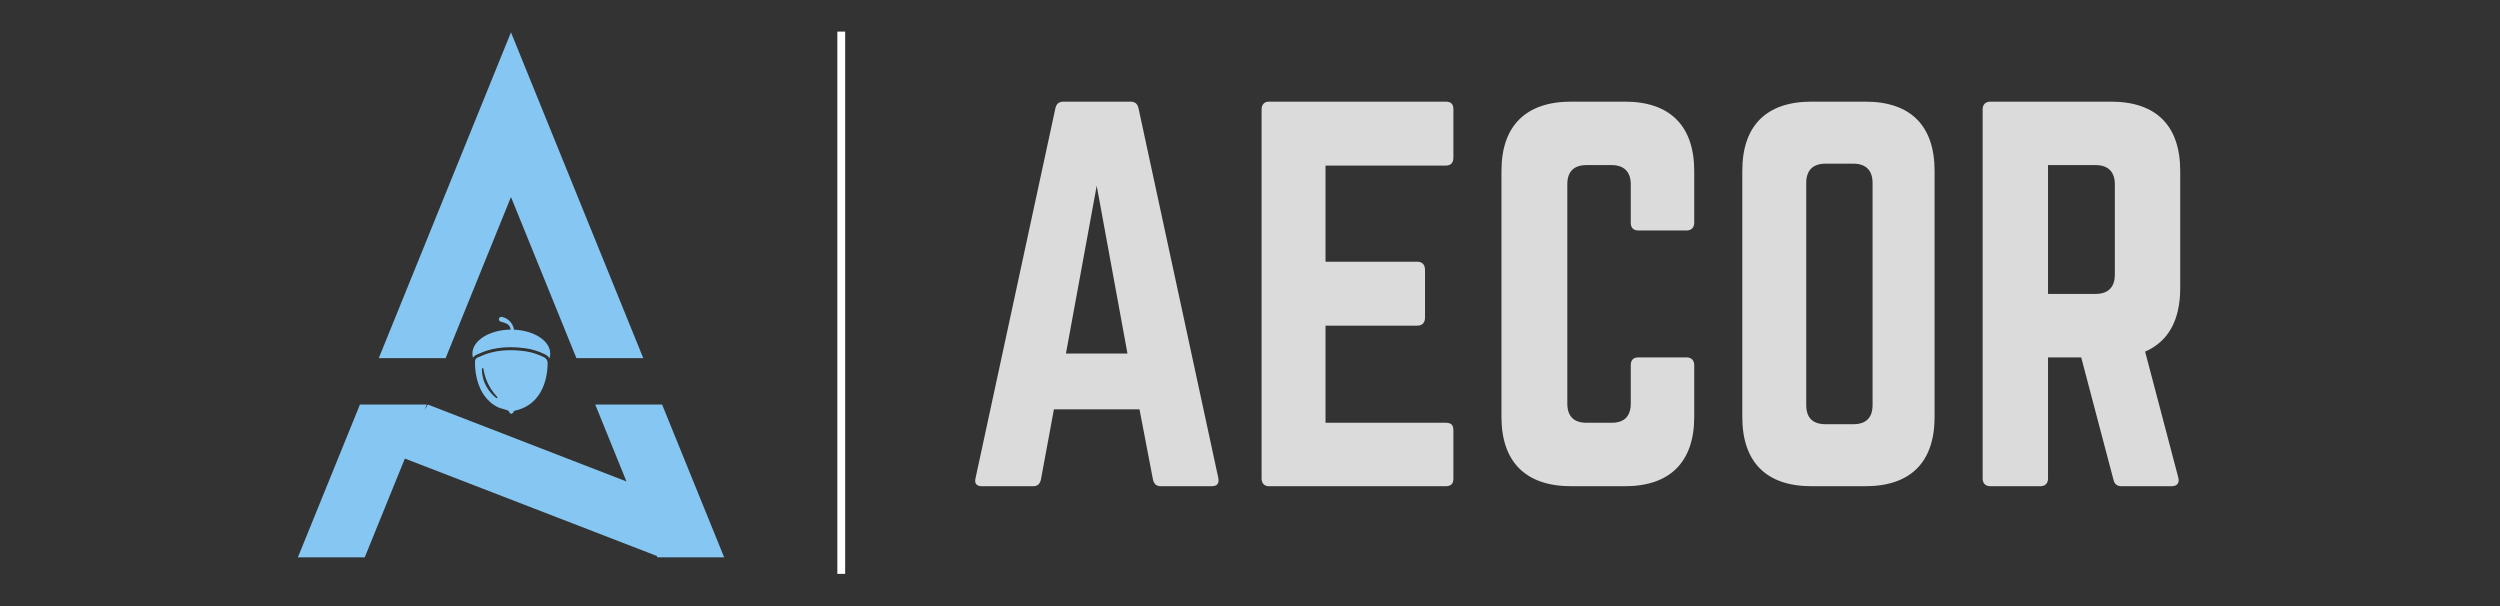 <svg xmlns="http://www.w3.org/2000/svg" xmlns:xlink="http://www.w3.org/1999/xlink" width="1600" zoomAndPan="magnify" viewBox="0 0 1200 291" height="388" preserveAspectRatio="xMidYMid meet" version="1.0"><rect x="0" y="0" width="1200" height="291" fill="#333333" stroke="none"/><defs><g/><clipPath id="8b91be9dbb"><path d="M 181 15.531 L 309 15.531 L 309 172 L 181 172 Z M 181 15.531 " clip-rule="nonzero"/></clipPath><clipPath id="84c3f666c0"><path d="M 142.914 194 L 347.664 194 L 347.664 267.531 L 142.914 267.531 Z M 142.914 194 " clip-rule="nonzero"/></clipPath><clipPath id="27845e504e"><path d="M 226.754 152.094 L 264.113 152.094 L 264.113 172.117 L 226.754 172.117 Z M 226.754 152.094 " clip-rule="nonzero"/></clipPath><clipPath id="d3ec363697"><path d="M 228 168 L 263 168 L 263 198.594 L 228 198.594 Z M 228 168 " clip-rule="nonzero"/></clipPath></defs><g fill="#dbdbdb" fill-opacity="1"><g transform="translate(458.812, 233.384)"><g><path d="M 122.754 0 C 125.523 0 126.449 -1.383 125.984 -3.922 L 87.684 -181.363 C 87.223 -183.672 85.836 -184.594 83.762 -184.594 L 51.688 -184.594 C 49.609 -184.594 48.227 -183.672 47.766 -181.363 L 9.461 -3.922 C 8.77 -1.383 9.922 0 12.461 0 L 37.148 0 C 39.227 0 40.379 -1.152 40.84 -3.23 L 47.07 -36.918 L 88.145 -36.918 L 94.605 -3.23 C 95.066 -1.152 96.219 0 98.297 0 Z M 82.375 -63.684 L 52.84 -63.684 L 67.609 -144.215 Z M 82.375 -63.684 "/></g></g></g><g fill="#dbdbdb" fill-opacity="1"><g transform="translate(594.025, 233.384)"><g><path d="M 103.605 -180.902 C 103.605 -183.211 102.68 -184.594 99.91 -184.594 L 15 -184.594 C 12.922 -184.594 11.539 -183.211 11.539 -180.902 L 11.539 -3.691 C 11.539 -1.383 12.922 0 15 0 L 99.91 0 C 102.68 0 103.605 -1.383 103.605 -3.691 L 103.605 -26.766 C 103.605 -29.305 102.68 -30.457 99.91 -30.457 L 42.227 -30.457 L 42.227 -77.07 L 86.297 -77.07 C 88.605 -77.07 89.988 -78.453 89.988 -80.992 L 89.988 -103.836 C 89.988 -106.371 88.605 -107.758 86.297 -107.758 L 42.227 -107.758 L 42.227 -153.906 L 99.91 -153.906 C 102.68 -153.906 103.605 -155.52 103.605 -157.828 Z M 103.605 -180.902 "/></g></g></g><g fill="#dbdbdb" fill-opacity="1"><g transform="translate(709.163, 233.384)"><g><path d="M 104.066 -151.367 C 104.066 -173.059 92.297 -184.594 70.84 -184.594 L 44.996 -184.594 C 23.305 -184.594 11.539 -173.059 11.539 -151.367 L 11.539 -33.227 C 11.539 -11.539 23.305 0 44.996 0 L 70.84 0 C 92.297 0 104.066 -11.539 104.066 -33.227 L 104.066 -58.148 C 104.066 -60.453 102.68 -61.84 100.375 -61.84 L 77.301 -61.84 C 74.762 -61.84 73.605 -60.453 73.605 -58.148 L 73.605 -39.688 C 73.605 -33.457 70.375 -30.457 64.379 -30.457 L 52.379 -30.457 C 46.379 -30.457 43.148 -33.457 43.148 -39.688 L 43.148 -144.906 C 43.148 -150.906 46.148 -154.137 52.379 -154.137 L 64.379 -154.137 C 70.375 -154.137 73.605 -150.906 73.605 -144.906 L 73.605 -126.449 C 73.605 -124.141 74.762 -122.754 77.301 -122.754 L 100.375 -122.754 C 102.68 -122.754 104.066 -124.141 104.066 -126.449 Z M 104.066 -151.367 "/></g></g></g><g fill="#dbdbdb" fill-opacity="1"><g transform="translate(824.763, 233.384)"><g><path d="M 11.539 -33.227 C 11.539 -11.539 23.074 0 44.766 0 L 70.609 0 C 92.297 0 103.836 -11.539 103.836 -33.227 L 103.836 -151.367 C 103.836 -173.059 92.297 -184.594 70.609 -184.594 L 44.766 -184.594 C 23.074 -184.594 11.539 -173.059 11.539 -151.367 Z M 51.457 -29.766 C 45.457 -29.766 42.227 -32.766 42.227 -38.996 L 42.227 -145.598 C 42.227 -151.598 45.457 -154.828 51.457 -154.828 L 64.84 -154.828 C 70.84 -154.828 74.07 -151.598 74.07 -145.598 L 74.07 -38.996 C 74.07 -32.766 70.84 -29.766 64.84 -29.766 Z M 51.457 -29.766 "/></g></g></g><g fill="#dbdbdb" fill-opacity="1"><g transform="translate(940.133, 233.384)"><g><path d="M 106.371 -151.367 C 106.371 -173.059 94.836 -184.594 73.145 -184.594 L 15.23 -184.594 C 12.922 -184.594 11.539 -183.211 11.539 -180.902 L 11.539 -3.691 C 11.539 -1.383 12.922 0 15.23 0 L 39.227 0 C 41.535 0 42.918 -1.383 42.918 -3.691 L 42.918 -61.84 L 58.84 -61.84 L 74.301 -3.23 C 74.762 -1.152 75.914 0 78.223 0 L 102.219 0 C 104.758 0 106.141 -1.383 105.449 -4.152 L 89.527 -64.609 C 100.605 -69.453 106.371 -79.605 106.371 -95.066 Z M 42.918 -92.297 L 42.918 -154.137 L 65.762 -154.137 C 71.762 -154.137 74.992 -150.906 74.992 -144.906 L 74.992 -101.527 C 74.992 -95.527 71.762 -92.297 65.762 -92.297 Z M 42.918 -92.297 "/></g></g></g><path stroke-linecap="butt" transform="matrix(0, -0.751, 0.75, 0, 401.926, 275.467)" fill="none" stroke-linejoin="miter" d="M 0.003 2.499 L 346.586 2.499 " stroke="#ffffff" stroke-width="5" stroke-opacity="1" stroke-miterlimit="4"/><g clip-path="url(#8b91be9dbb)"><path fill="#85c7f2" d="M 245.266 94.574 L 276.672 171.891 L 308.762 171.891 L 245.266 15.531 L 181.82 171.891 L 213.91 171.891 Z M 245.266 94.574 " fill-opacity="1" fill-rule="nonzero"/></g><g clip-path="url(#84c3f666c0)"><path fill="#85c7f2" d="M 317.816 194.191 L 285.727 194.191 L 300.699 231.098 L 205.375 194.191 L 203.805 196.809 L 204.852 194.191 L 172.766 194.191 L 142.98 267.531 L 175.066 267.531 L 194.332 220.105 L 315.254 266.852 L 315.516 267.531 L 347.602 267.531 Z M 317.816 194.191 " fill-opacity="1" fill-rule="nonzero"/></g><g clip-path="url(#27845e504e)"><path fill="#85c7f2" d="M 264.113 169.734 C 264.113 170.52 263.988 171.289 263.742 172.031 C 263.316 171.27 262.668 170.637 261.848 170.227 C 258.805 168.684 255.641 167.664 252.445 167.199 C 249.961 166.836 247.488 166.652 245.102 166.652 C 240.836 166.652 236.906 167.234 233.43 168.383 C 232.379 168.73 231.328 169.141 230.297 169.609 C 230.047 169.723 229.797 169.824 229.555 169.922 C 228.703 170.262 227.641 170.691 227.035 171.727 C 226.852 171.082 226.754 170.414 226.754 169.734 C 226.754 163.438 234.949 158.324 245.125 158.219 C 244.848 156.066 243.645 155.23 240.328 154.375 C 239.809 154.238 239.449 153.77 239.461 153.234 C 239.473 152.516 240.129 151.984 240.832 152.117 C 243.883 152.688 246.262 155.152 246.703 158.246 C 256.43 158.648 264.113 163.637 264.113 169.734 " fill-opacity="1" fill-rule="nonzero"/></g><g clip-path="url(#d3ec363697)"><path fill="#85c7f2" d="M 232.035 176.996 C 232.566 180.516 234.148 185.73 238.66 190.531 C 238.965 190.855 238.52 191.332 238.176 191.051 C 235.098 188.535 231.27 184.004 231.324 177.047 C 231.328 176.605 231.969 176.559 232.035 176.996 Z M 261.199 171.508 C 258.383 170.086 255.363 169.078 252.238 168.625 C 246.254 167.75 239.664 167.84 233.879 169.75 C 232.863 170.086 231.867 170.477 230.891 170.922 C 229.293 171.645 228.035 171.758 228 173.637 C 228 173.715 228 173.793 228 173.871 C 227.988 174.887 228.031 175.898 228.117 176.91 C 228.398 180.215 229.141 183.52 230.539 186.539 C 231.695 189.039 233.324 191.324 235.426 193.121 C 236.594 194.117 237.895 194.953 239.281 195.613 C 239.863 195.895 244.004 196.922 244.105 197.207 C 244.105 197.207 244.543 198.449 245.324 198.582 L 245.324 198.59 C 245.363 198.594 245.398 198.598 245.438 198.594 C 245.473 198.598 245.508 198.594 245.547 198.59 L 245.547 198.582 C 246.328 198.449 246.766 197.207 246.766 197.207 C 261.457 194.215 262.852 179.484 262.875 174.242 C 262.875 174.125 262.867 174.012 262.855 173.898 C 262.746 172.879 262.125 171.98 261.199 171.508 " fill-opacity="1" fill-rule="nonzero"/></g></svg>